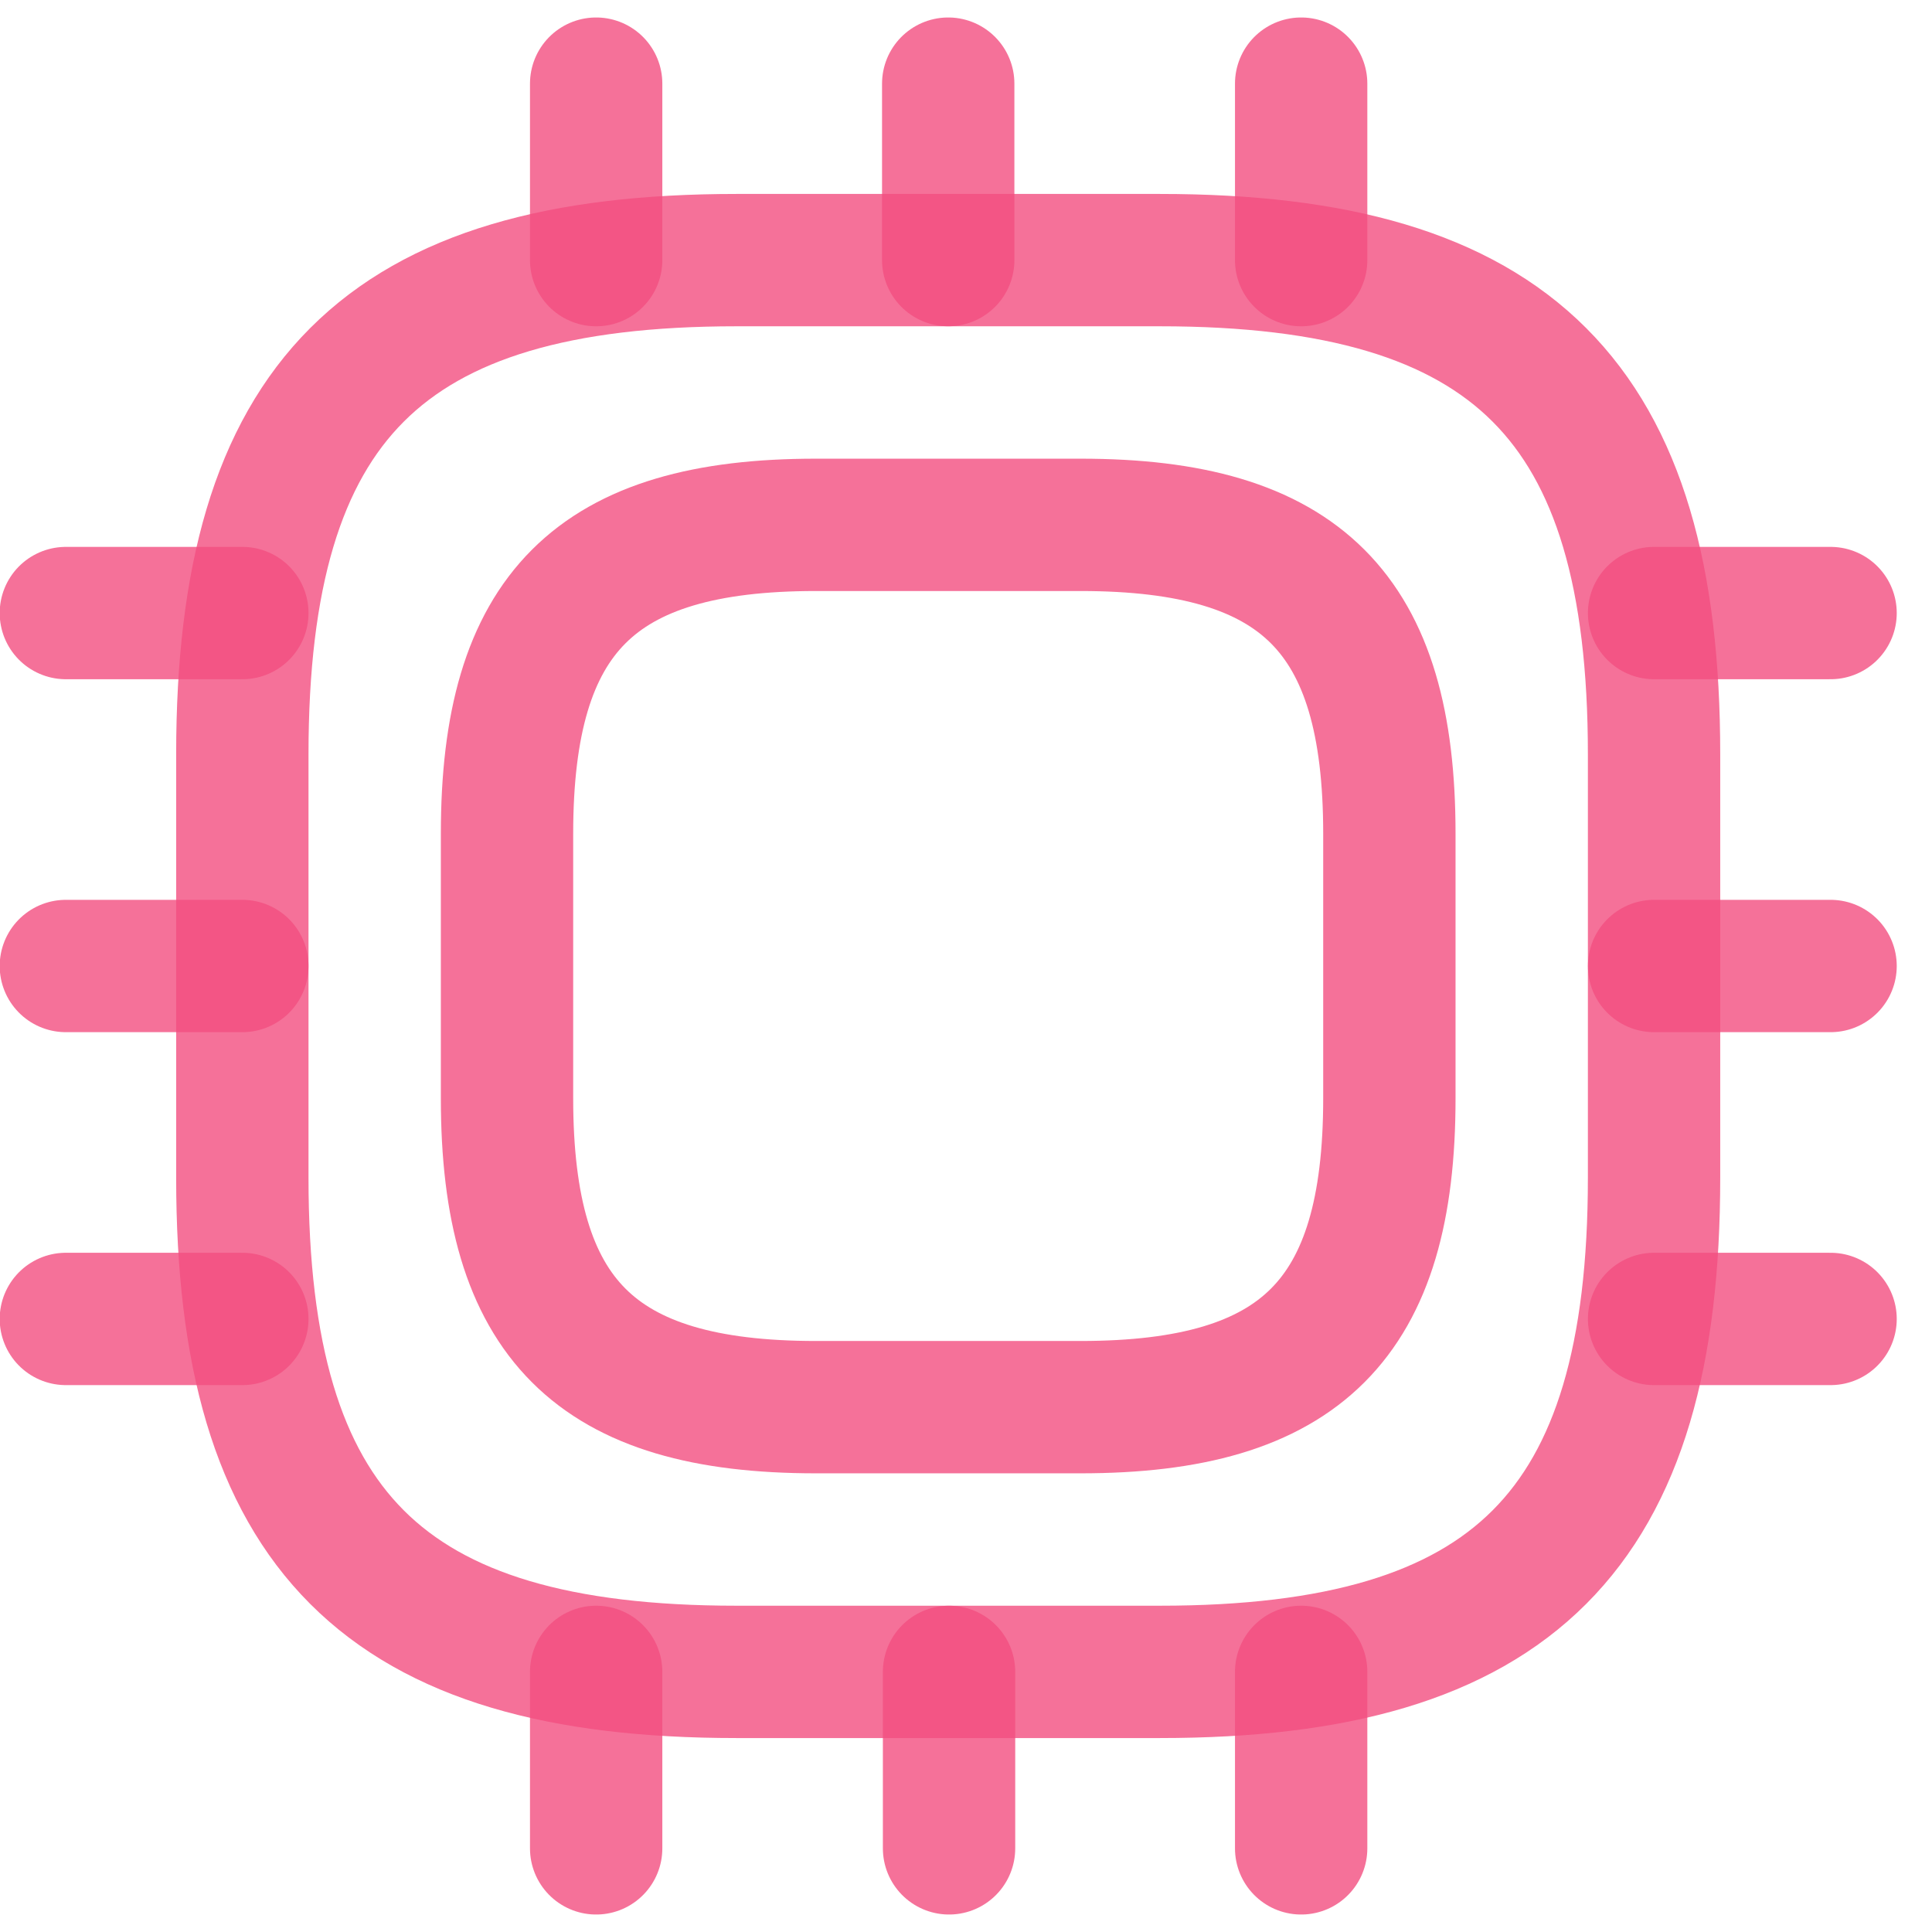 <svg width="44" height="44" viewBox="0 0 44 44" fill="none" xmlns="http://www.w3.org/2000/svg">
<path d="M16.772 38.076H26.417C34.455 38.076 37.67 34.861 37.67 26.823V17.177C37.67 9.139 34.455 5.924 26.417 5.924H16.772C8.734 5.924 5.519 9.139 5.519 17.177V26.823C5.519 34.861 8.734 38.076 16.772 38.076Z" stroke="#F24E80" stroke-opacity="0.8" stroke-width="3.014" stroke-linecap="round" stroke-linejoin="round"/>
<path d="M18.581 32.047H24.609C29.633 32.047 31.642 30.038 31.642 25.014V18.986C31.642 13.962 29.633 11.953 24.609 11.953H18.581C13.557 11.953 11.547 13.962 11.547 18.986V25.014C11.547 30.038 13.557 32.047 18.581 32.047Z" stroke="#F24E80" stroke-opacity="0.8" stroke-width="3.014" stroke-linecap="round" stroke-linejoin="round"/>
<path d="M13.577 5.924V1.905" stroke="#F24E80" stroke-opacity="0.8" stroke-width="3.014" stroke-linecap="round" stroke-linejoin="round"/>
<path d="M21.595 5.924V1.905" stroke="#F24E80" stroke-opacity="0.8" stroke-width="3.014" stroke-linecap="round" stroke-linejoin="round"/>
<path d="M29.633 5.924V1.905" stroke="#F24E80" stroke-opacity="0.8" stroke-width="3.014" stroke-linecap="round" stroke-linejoin="round"/>
<path d="M37.671 13.962H41.69" stroke="#F24E80" stroke-opacity="0.8" stroke-width="3.014" stroke-linecap="round" stroke-linejoin="round"/>
<path d="M37.671 22H41.69" stroke="#F24E80" stroke-opacity="0.8" stroke-width="3.014" stroke-linecap="round" stroke-linejoin="round"/>
<path d="M37.671 30.038H41.69" stroke="#F24E80" stroke-opacity="0.8" stroke-width="3.014" stroke-linecap="round" stroke-linejoin="round"/>
<path d="M29.633 38.076V42.095" stroke="#F24E80" stroke-opacity="0.8" stroke-width="3.014" stroke-linecap="round" stroke-linejoin="round"/>
<path d="M21.614 38.076V42.095" stroke="#F24E80" stroke-opacity="0.8" stroke-width="3.014" stroke-linecap="round" stroke-linejoin="round"/>
<path d="M13.577 38.076V42.095" stroke="#F24E80" stroke-opacity="0.8" stroke-width="3.014" stroke-linecap="round" stroke-linejoin="round"/>
<path d="M1.5 13.962H5.519" stroke="#F24E80" stroke-opacity="0.8" stroke-width="3.014" stroke-linecap="round" stroke-linejoin="round"/>
<path d="M1.5 22H5.519" stroke="#F24E80" stroke-opacity="0.8" stroke-width="3.014" stroke-linecap="round" stroke-linejoin="round"/>
<path d="M1.5 30.038H5.519" stroke="#F24E80" stroke-opacity="0.8" stroke-width="3.014" stroke-linecap="round" stroke-linejoin="round"/>
</svg>
